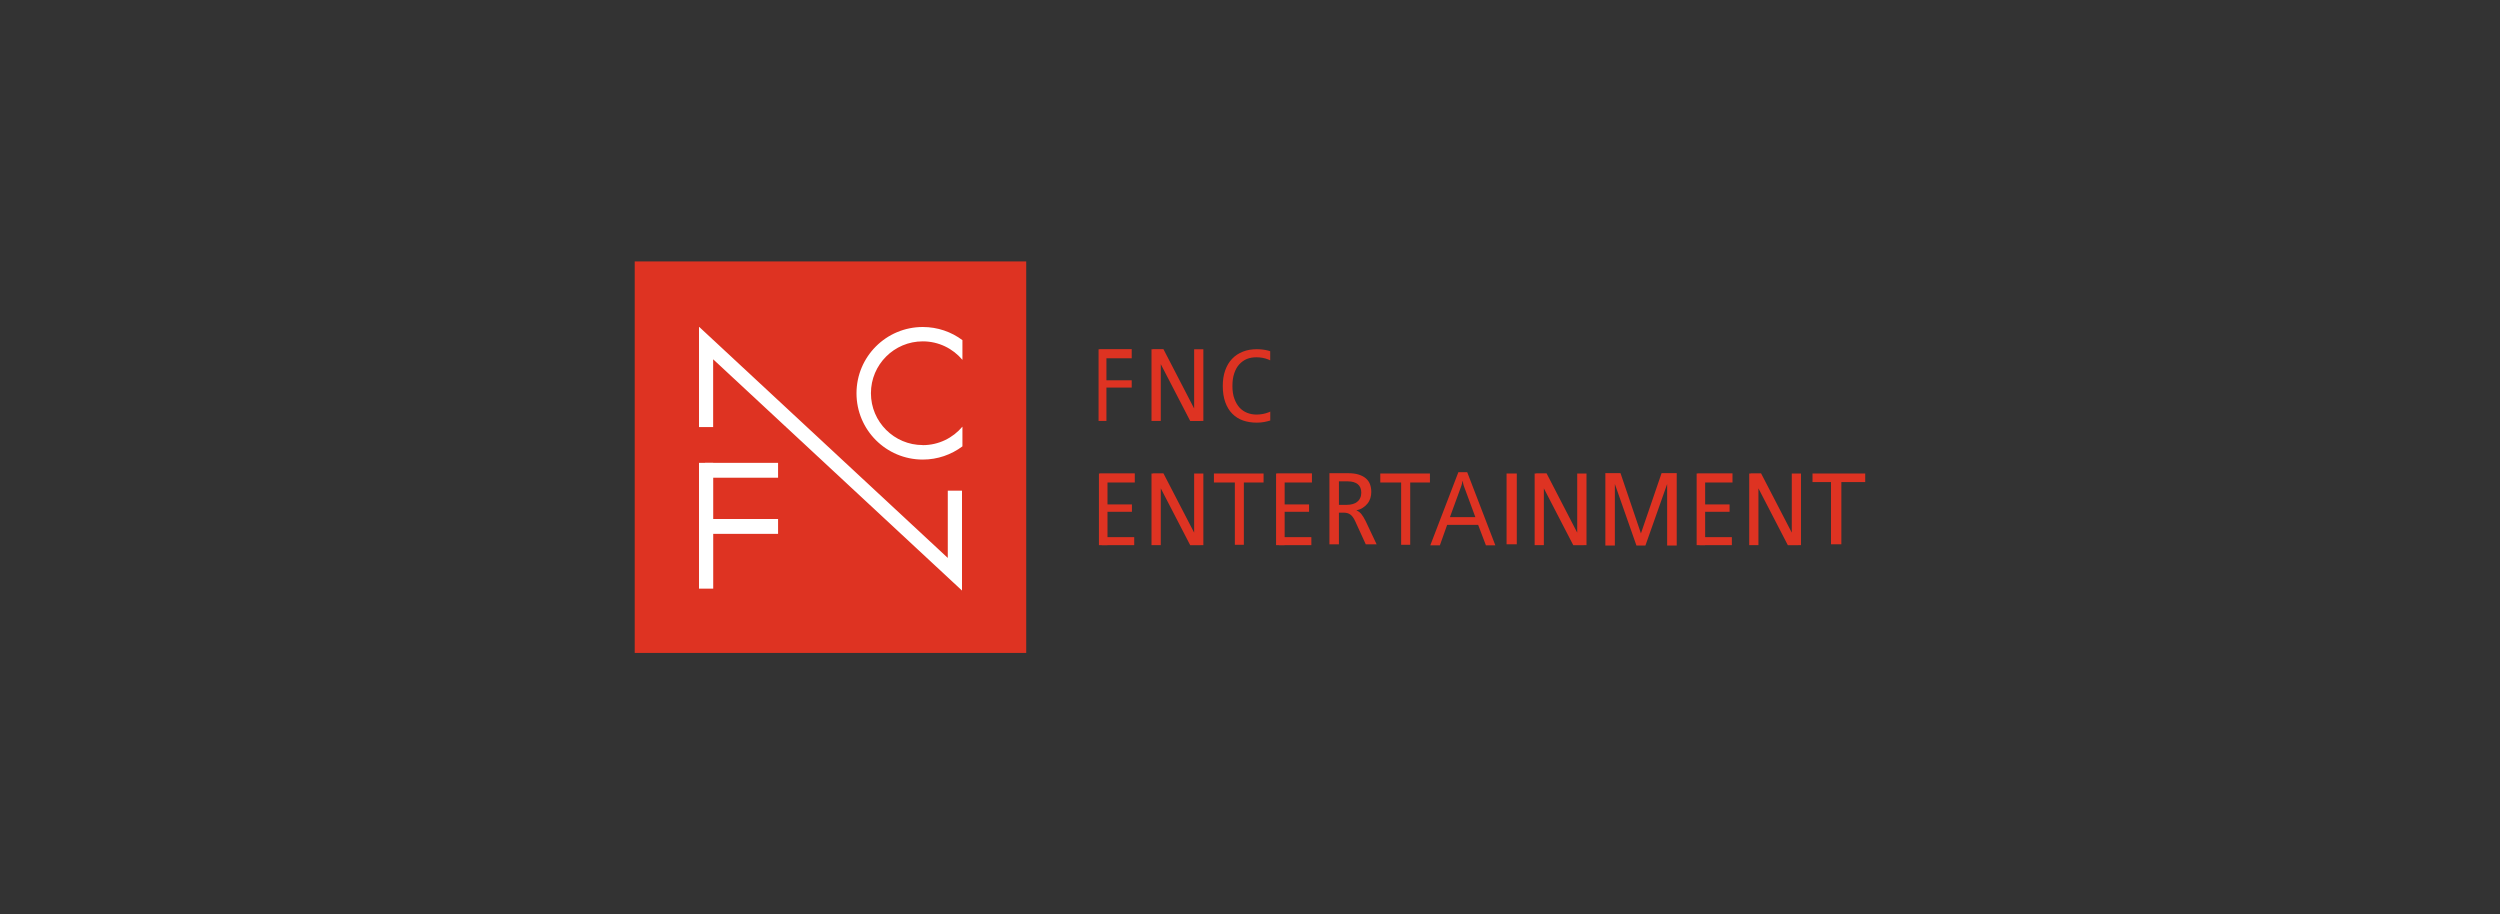 <?xml version="1.0" encoding="UTF-8"?>
<svg id="_레이어_2" data-name="레이어 2" xmlns="http://www.w3.org/2000/svg" viewBox="0 0 350 128">
  <rect x="0" y="0" width="350" height="128" fill="#333333" stroke="none"/>
  <defs>
    <style>
      .cls-1 {
        fill: #fff;
      }

      .cls-2 {
        fill: #de3322;
      }

      .cls-3 {
        fill: none;
      }
    </style>
  </defs>
  <g id="_레이어_1-2" data-name="레이어 1">
    <g>
      <rect class="cls-3" width="350" height="128"/>
      <g>
        <rect class="cls-2" x="88.86" y="36.6" width="54.81" height="54.81"/>
        <path class="cls-3" d="M129.19,47.8c-4.01,0-7.26,3.25-7.26,7.26s3.25,7.26,7.26,7.26c2.23,0,4.22-1.01,5.55-2.59v-9.34c-1.33-1.58-3.32-2.59-5.55-2.59Z"/>
        <path class="cls-1" d="M129.19,62.31c-4.01,0-7.26-3.25-7.26-7.26s3.25-7.26,7.26-7.26c2.23,0,4.22,1.01,5.55,2.59v-2.76c-1.55-1.16-3.47-1.84-5.55-1.84-5.12,0-9.28,4.15-9.28,9.28s4.15,9.28,9.28,9.28c2.08,0,4-.69,5.55-1.85v-2.76c-1.33,1.58-3.32,2.59-5.55,2.59Z"/>
        <rect class="cls-1" x="97.86" y="64.8" width="1.99" height="17.61"/>
        <polygon class="cls-1" points="132.69 68.69 132.69 78.11 99.84 47.58 97.9 45.78 97.86 45.78 97.86 48.45 97.86 59.79 99.84 59.79 99.84 50.3 132.69 80.83 134.68 82.68 134.68 79.96 134.68 68.69 132.69 68.69"/>
        <rect class="cls-1" x="98.71" y="64.8" width="10.22" height="2.08"/>
        <rect class="cls-1" x="98.71" y="72.66" width="10.22" height="2.08"/>
        <g>
          <polygon class="cls-2" points="158.44 50.16 158.44 48.88 153.94 48.88 153.94 48.9 153.8 48.9 153.8 58.93 154.9 58.93 154.9 54.26 158.44 54.26 158.44 53.24 154.9 53.24 154.9 50.16 158.44 50.16"/>
          <polygon class="cls-2" points="158.87 67.55 158.87 66.27 154.01 66.27 154.01 66.29 153.85 66.29 153.85 76.32 155.05 76.32 155.05 71.65 158.47 71.65 158.47 70.62 155.05 70.62 155.05 67.55 158.87 67.55"/>
          <polygon class="cls-2" points="168.47 48.9 167.18 48.9 167.18 57.19 162.88 48.88 161.42 48.88 161.43 48.9 161.21 48.9 161.21 58.93 162.51 58.93 162.51 50.98 166.63 58.94 168.08 58.94 168.08 58.93 168.47 58.93 168.47 48.9"/>
          <polygon class="cls-2" points="168.47 66.29 167.18 66.29 167.18 74.57 162.88 66.27 161.42 66.27 161.43 66.29 161.21 66.29 161.21 76.32 162.51 76.32 162.51 68.37 166.63 76.33 168.08 76.33 168.08 76.32 168.47 76.32 168.47 66.29"/>
          <polygon class="cls-2" points="222.11 66.29 220.81 66.29 220.81 74.57 216.52 66.27 215.06 66.27 215.07 66.29 214.85 66.29 214.85 76.32 216.14 76.32 216.14 68.37 220.26 76.33 221.72 76.33 221.72 76.32 222.11 76.32 222.11 66.29"/>
          <polygon class="cls-2" points="252.14 66.29 250.85 66.29 250.85 74.57 246.55 66.27 245.1 66.27 245.1 66.29 244.89 66.29 244.89 76.32 246.18 76.32 246.18 68.37 250.3 76.33 251.76 76.33 251.76 76.32 252.14 76.32 252.14 66.29"/>
          <rect class="cls-2" x="154.25" y="75.2" width="4.54" height="1.12"/>
          <polygon class="cls-2" points="183.67 67.55 183.67 66.27 178.81 66.27 178.81 66.29 178.65 66.29 178.65 76.32 179.85 76.32 179.85 71.65 183.27 71.65 183.27 70.62 179.85 70.62 179.85 67.55 183.67 67.55"/>
          <rect class="cls-2" x="179.05" y="75.2" width="4.54" height="1.12"/>
          <polygon class="cls-2" points="242.55 67.55 242.55 66.27 237.68 66.27 237.68 66.29 237.53 66.29 237.53 76.32 238.72 76.32 238.72 71.65 242.14 71.65 242.14 70.62 238.72 70.62 238.72 67.55 242.55 67.55"/>
          <rect class="cls-2" x="237.92" y="75.2" width="4.54" height="1.12"/>
          <polygon class="cls-2" points="176.9 66.29 169.95 66.29 169.95 67.55 172.88 67.55 172.88 76.27 174.14 76.27 174.14 67.55 176.9 67.55 176.9 66.29"/>
          <polygon class="cls-2" points="200.19 66.29 193.24 66.29 193.24 67.55 196.16 67.55 196.16 76.27 197.43 76.27 197.43 67.55 200.19 67.55 200.19 66.29"/>
          <rect class="cls-2" x="210.92" y="66.29" width="1.43" height="9.91"/>
          <rect class="cls-2" x="256.34" y="66.48" width="1.45" height="9.72"/>
          <rect class="cls-2" x="253.75" y="66.29" width="7.38" height="1.2"/>
          <path class="cls-2" d="M192.72,76.21h-1.51l-1.46-3.19c-.11-.24-.22-.45-.34-.61-.12-.16-.24-.29-.37-.38-.13-.09-.28-.16-.43-.2-.16-.04-.33-.06-.53-.06h-.63v4.44h-1.33v-9.96h2.62c.57,0,1.06,.06,1.47,.19,.41,.13,.75,.31,1.01,.53,.26,.23,.46,.5,.58,.83,.12,.32,.18,.68,.18,1.07,0,.31-.04,.6-.13,.88-.09,.28-.22,.53-.4,.75-.18,.23-.4,.42-.66,.59-.26,.17-.56,.29-.9,.37,.27,.1,.51,.27,.7,.51,.19,.24,.39,.56,.59,.96l1.55,3.28Zm-2.14-7.22c0-.53-.16-.93-.49-1.2-.33-.26-.79-.4-1.38-.4h-1.26v3.29h1.08c.31,0,.6-.04,.85-.11,.25-.07,.47-.18,.64-.33,.18-.14,.32-.32,.41-.53,.1-.21,.15-.45,.15-.73Z"/>
          <path class="cls-2" d="M234.74,76.37h-1.34v-8.61l-3.04,8.61h-1.26l-3.02-8.61v8.61h-1.33v-10.13h2.12l2.86,8.44,2.89-8.44h2.12v10.13Z"/>
          <path class="cls-2" d="M209.36,76.35h-1.33l-1.09-2.87h-4.34l-1.02,2.87h-1.34l3.93-10.24h1.24l3.94,10.24Zm-2.81-3.95l-1.61-4.36c-.05-.14-.11-.37-.16-.69h-.03c-.05,.29-.1,.52-.17,.69l-1.59,4.36h3.55Z"/>
          <path class="cls-2" d="M177.84,57.62c-.06,.03-.12,.06-.19,.09-.55,.22-1.13,.33-1.75,.33-.45,0-.88-.08-1.29-.24-.41-.16-.76-.4-1.07-.73-.29-.32-.53-.72-.72-1.23-.19-.5-.28-1.1-.28-1.8s.08-1.25,.25-1.76c.17-.51,.4-.93,.7-1.26,.31-.34,.66-.59,1.06-.76,.39-.16,.84-.24,1.33-.24,.6,0,1.17,.1,1.69,.31,.09,.03,.17,.08,.26,.12v-1.28c-.1-.03-.2-.06-.3-.09-.52-.13-1.04-.19-1.57-.19-.72,0-1.37,.11-1.95,.34-.59,.23-1.09,.56-1.5,.99-.43,.44-.75,.99-.98,1.63-.23,.64-.34,1.38-.34,2.19,0,.86,.12,1.62,.35,2.27,.24,.65,.56,1.19,.98,1.61,.43,.43,.93,.75,1.51,.95,.58,.2,1.22,.3,1.93,.3,.37,0,.72-.03,1.03-.09,.3-.06,.59-.13,.85-.21v-1.25Z"/>
        </g>
      </g>
    </g>
  </g>
</svg>